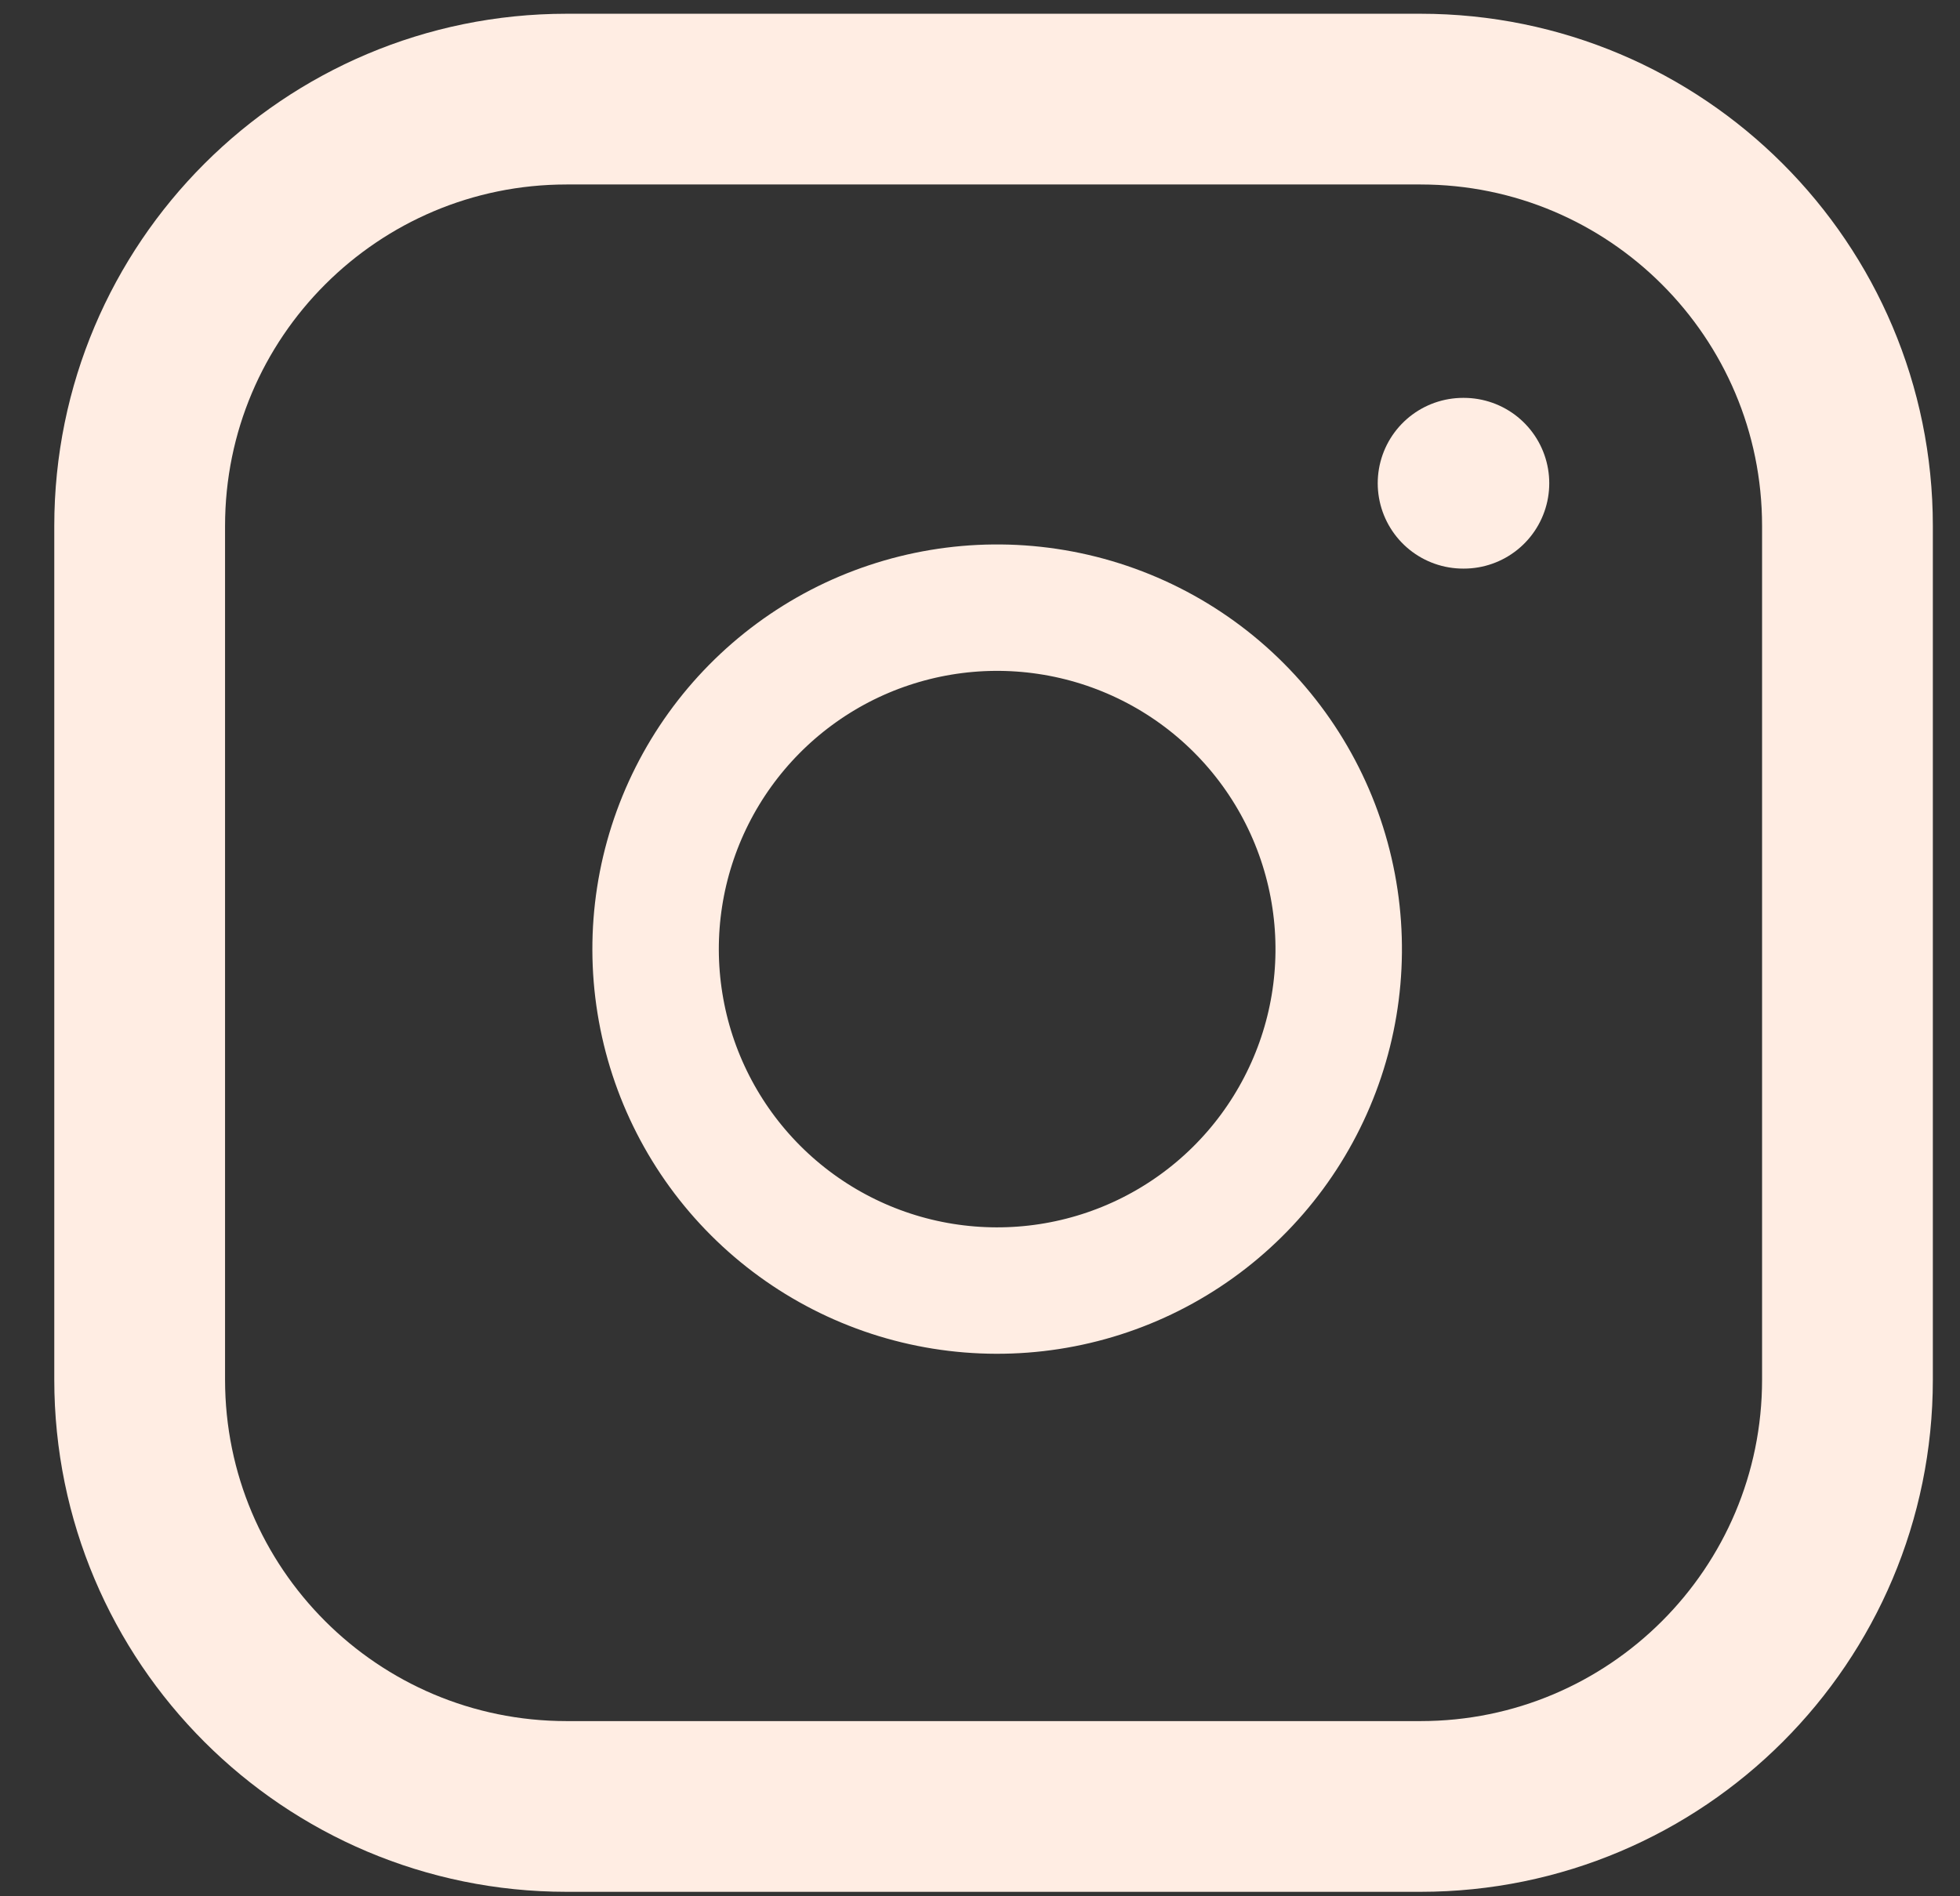 <svg width="31" height="30" viewBox="0 0 31 30" fill="none" xmlns="http://www.w3.org/2000/svg">
<rect x="0" y="0" width="31" height="30" fill="#333333" stroke="none"/>
<path d="M22.467 1.568H8.962C5.232 1.568 2.209 4.592 2.209 8.321V21.826C2.209 25.556 5.232 28.579 8.962 28.579H22.467C26.197 28.579 29.22 25.556 29.22 21.826V8.321C29.22 4.592 26.197 1.568 22.467 1.568Z" stroke="#FFEDE3" stroke-width="2.701" stroke-linecap="round" stroke-linejoin="round"/>
<path d="M21.115 14.223C21.282 15.347 21.09 16.495 20.566 17.503C20.043 18.512 19.215 19.33 18.2 19.841C17.185 20.352 16.035 20.529 14.913 20.349C13.791 20.169 12.755 19.639 11.951 18.835C11.148 18.032 10.618 16.995 10.438 15.874C10.257 14.752 10.435 13.602 10.946 12.587C11.457 11.572 12.275 10.744 13.283 10.22C14.292 9.697 15.44 9.505 16.564 9.672C17.71 9.842 18.772 10.376 19.591 11.195C20.411 12.015 20.945 13.076 21.115 14.223Z" stroke="#FFEDE3" stroke-width="2" stroke-linecap="round" stroke-linejoin="round"/>
<path d="M23.141 7.645H23.153" stroke="#FFEDE3" stroke-width="2.701" stroke-linecap="round" stroke-linejoin="round"/>
</svg>
